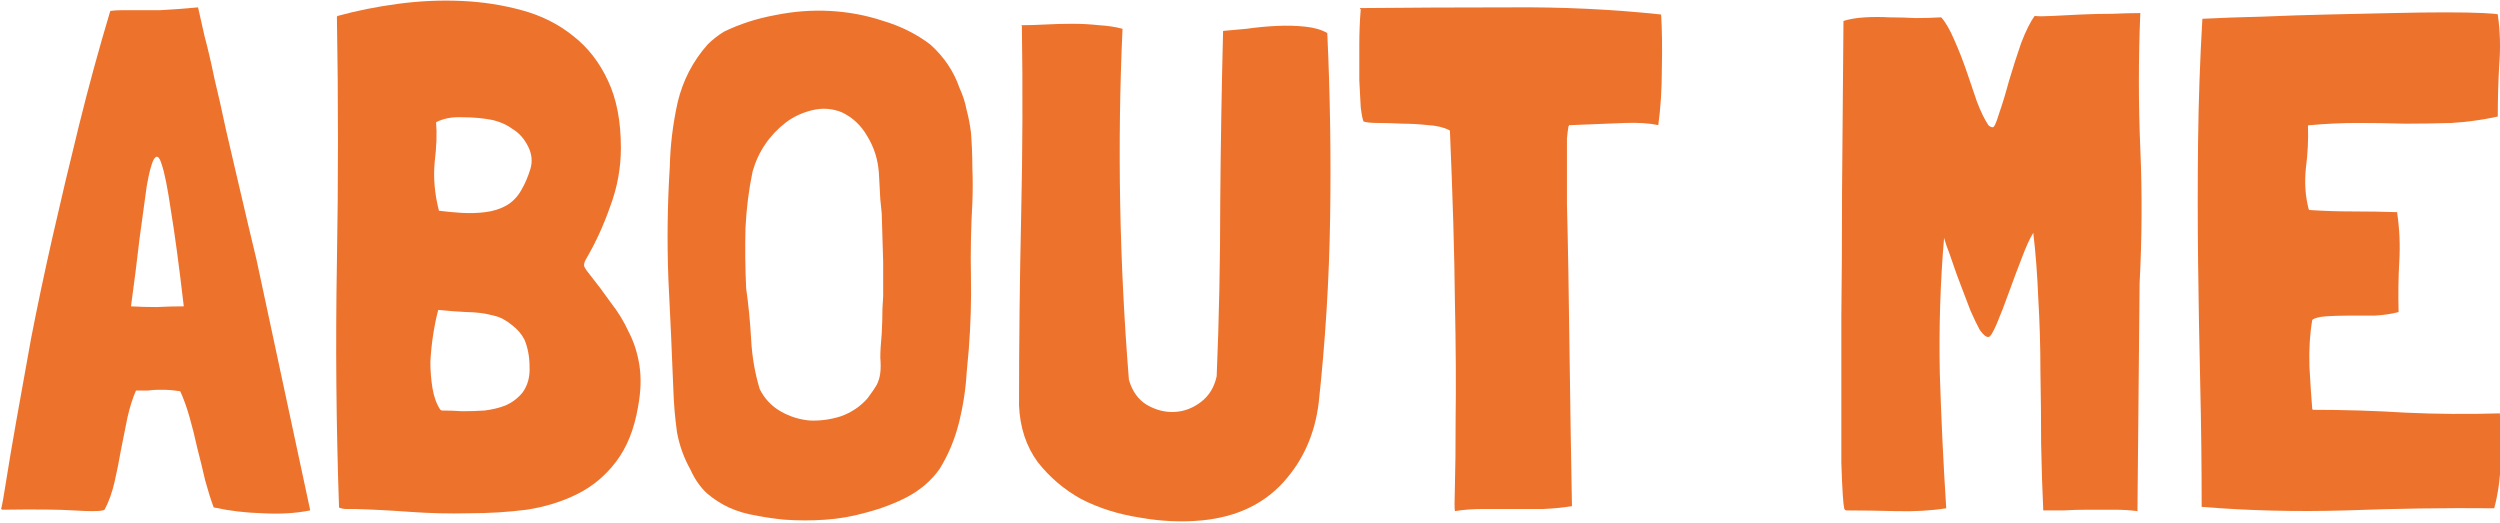 <svg width="1440" height="301" viewBox="0 0 1440 301" fill="none" xmlns="http://www.w3.org/2000/svg">
<g id="ABOUT ME">
<path d="M147.782 149.739C146.686 145.081 145.179 138.779 143.261 130.833C141.343 122.887 139.288 114.119 137.096 104.529C134.904 94.939 132.575 84.938 130.109 74.526C127.917 64.114 125.725 54.387 123.533 45.345C121.615 36.029 119.697 27.809 117.779 20.685C116.135 13.287 114.902 7.807 114.08 4.245C105.038 5.067 97.64 5.615 91.886 5.889C86.406 5.889 81.885 5.889 78.323 5.889C74.761 5.889 71.884 5.889 69.692 5.889C67.5 5.889 65.445 6.026 63.527 6.3C56.951 28.22 50.923 50.277 45.443 72.471C39.963 94.665 34.894 116.037 30.236 136.587C25.578 157.137 21.468 176.591 17.906 194.949C14.618 213.033 11.741 229.062 9.275 243.036C6.809 257.01 4.891 268.381 3.521 277.149C2.151 285.917 1.192 291.26 0.644 293.178C0.918 293.452 1.192 293.589 1.466 293.589C20.098 293.315 33.798 293.452 42.566 294C51.334 294.548 56.814 294.548 59.006 294C59.28 294 59.417 294 59.417 294C59.691 293.726 59.965 293.589 60.239 293.589C62.705 288.931 64.623 283.588 65.993 277.56C67.363 271.532 68.596 265.367 69.692 259.065C71.062 252.489 72.295 246.324 73.391 240.57C74.761 234.542 76.405 229.336 78.323 224.952C81.337 224.952 83.666 224.952 85.31 224.952C87.228 224.678 88.872 224.541 90.242 224.541C91.886 224.541 93.667 224.541 95.585 224.541C97.503 224.541 100.243 224.815 103.805 225.363C105.723 229.473 107.504 234.405 109.148 240.159C110.792 245.913 112.299 251.941 113.669 258.243C115.313 264.545 116.82 270.71 118.19 276.738C119.834 282.766 121.478 287.972 123.122 292.356H123.533C132.301 294.274 141.617 295.37 151.481 295.644C161.345 296.192 170.387 295.644 178.607 294V293.589L147.782 149.739ZM105.86 176.454C100.654 176.454 95.448 176.591 90.242 176.865C85.036 176.865 80.104 176.728 75.446 176.454C77.364 162.48 79.008 149.465 80.378 137.409C82.022 125.353 83.392 115.352 84.488 107.406C85.858 99.46 87.228 94.254 88.598 91.788C90.242 89.048 91.749 90.007 93.119 94.665C94.763 99.323 96.544 108.228 98.462 121.38C100.654 134.532 103.12 152.89 105.86 176.454Z" fill="#ED722C"/>
<path d="M339.552 157.959C338.182 156.315 337.223 154.945 336.675 153.849C336.127 152.753 336.401 151.246 337.497 149.328C342.977 140.012 347.635 129.874 351.471 118.914C355.581 107.954 357.636 96.72 357.636 85.212C357.636 69.868 355.17 56.99 350.238 46.578C345.306 35.892 338.593 27.261 330.099 20.685C321.605 13.835 311.741 8.903 300.507 5.889C289.547 2.875 278.039 1.094 265.983 0.546C253.927 -0.002 241.734 0.546 229.404 2.19C217.074 3.834 205.429 6.163 194.469 9.177L194.058 9.588C194.88 57.264 194.88 104.529 194.058 151.383C193.236 197.963 193.647 244.954 195.291 292.356C196.661 292.904 198.031 293.178 199.401 293.178C201.045 293.178 202.689 293.178 204.333 293.178C214.197 293.452 224.746 294 235.98 294.822C247.488 295.644 258.859 295.918 270.093 295.644C281.601 295.644 292.698 294.959 303.384 293.589C314.07 291.945 323.797 288.931 332.565 284.547C341.333 280.163 348.731 273.998 354.759 266.052C361.061 257.832 365.308 247.283 367.5 234.405C369.144 225.637 369.418 217.691 368.322 210.567C367.226 203.443 365.171 197.004 362.157 191.25C359.417 185.222 355.992 179.605 351.882 174.399C348.046 168.919 343.936 163.439 339.552 157.959ZM300.918 226.185C298.178 229.473 294.89 231.939 291.054 233.583C287.492 234.953 283.519 235.912 279.135 236.46C275.025 236.734 270.778 236.871 266.394 236.871C262.284 236.597 258.311 236.46 254.475 236.46L253.653 236.049C251.461 232.761 249.954 228.651 249.132 223.719C248.31 218.787 247.899 213.718 247.899 208.512C248.173 203.032 248.721 197.689 249.543 192.483C250.365 187.277 251.324 182.619 252.42 178.509C257.626 179.057 262.969 179.468 268.449 179.742C273.929 179.742 279.272 180.427 284.478 181.797C288.04 182.619 291.465 184.4 294.753 187.14C298.041 189.606 300.507 192.483 302.151 195.771C304.069 200.429 305.028 205.635 305.028 211.389C305.302 217.143 303.932 222.075 300.918 226.185ZM300.507 109.05C298.315 113.16 295.301 116.311 291.465 118.503C287.903 120.421 283.93 121.654 279.546 122.202C275.162 122.75 270.641 122.887 265.983 122.613C261.325 122.339 256.941 121.928 252.831 121.38C250.365 111.79 249.543 102.474 250.365 93.432C251.461 84.39 251.735 76.718 251.187 70.416C255.297 68.224 260.366 67.265 266.394 67.539C272.696 67.539 278.587 68.087 284.067 69.183C288.451 70.279 292.287 72.06 295.575 74.526C299.137 76.718 302.014 80.006 304.206 84.39C306.398 88.774 306.809 93.158 305.439 97.542C304.069 101.926 302.425 105.762 300.507 109.05Z" fill="#ED722C"/>
<path d="M552.681 50.688C549.393 41.098 543.776 32.741 535.83 25.617C527.884 19.589 518.842 15.068 508.704 12.054C498.84 8.766 488.565 6.848 477.879 6.3C467.467 5.752 456.918 6.574 446.232 8.766C435.82 10.684 426.093 13.835 417.051 18.219C413.489 20.411 410.338 22.877 407.598 25.617C399.104 35.207 393.35 46.304 390.336 58.908C387.596 71.238 386.089 83.568 385.815 95.898C384.445 117.544 384.171 139.19 384.993 160.836C386.089 182.208 387.048 203.58 387.87 224.952C388.144 232.898 388.829 240.844 389.925 248.79C391.295 256.462 393.898 263.723 397.734 270.573C400.2 276.053 403.351 280.574 407.187 284.136C411.023 287.424 415.27 290.164 419.928 292.356C424.86 294.548 429.929 296.055 435.135 296.877C440.615 297.973 446.232 298.795 451.986 299.343C459.932 299.891 467.741 299.891 475.413 299.343C483.359 298.795 491.168 297.425 498.84 295.233C507.334 293.041 515.28 290.027 522.678 286.191C530.35 282.081 536.515 276.738 541.173 270.162C546.105 262.216 549.804 253.448 552.27 243.858C554.736 233.994 556.243 224.267 556.791 214.677L558.024 201.114C559.12 186.866 559.531 172.892 559.257 159.192C558.983 145.492 559.257 131.381 560.079 116.859C560.353 110.009 560.353 103.296 560.079 96.72C560.079 89.87 559.805 83.02 559.257 76.17C558.709 71.786 557.887 67.539 556.791 63.429C555.969 59.045 554.599 54.798 552.681 50.688ZM508.704 170.7C508.704 171.248 508.567 173.577 508.293 177.687C508.293 181.797 508.156 186.592 507.882 192.072C507.334 197.826 507.06 202.484 507.06 206.046C507.334 209.334 507.334 212.211 507.06 214.677C506.786 217.143 506.101 219.472 505.005 221.664C503.909 223.582 502.128 226.185 499.662 229.473C495.552 234.131 490.483 237.556 484.455 239.748C478.427 241.666 472.399 242.488 466.371 242.214C460.343 241.666 454.726 239.885 449.52 236.871C444.314 233.857 440.341 229.61 437.601 224.13C434.861 215.088 433.217 205.635 432.669 195.771C432.121 185.633 431.162 175.769 429.792 166.179C429.244 154.671 429.107 143.163 429.381 131.655C429.929 120.147 431.299 109.187 433.491 98.775C436.779 87.267 443.218 77.814 452.808 70.416C457.192 67.128 462.261 64.799 468.015 63.429C473.769 62.059 479.386 62.47 484.866 64.662C491.168 67.676 496.1 72.334 499.662 78.636C503.498 84.938 505.69 91.925 506.238 99.597C506.512 104.255 506.786 109.324 507.06 114.804C507.608 120.01 507.882 122.75 507.882 123.024L508.704 150.972V170.7Z" fill="#ED722C"/>
<path d="M764.51 19.041C761.222 17.123 756.975 15.89 751.769 15.342C746.563 14.794 741.083 14.657 735.329 14.931C729.575 15.205 723.821 15.753 718.067 16.575C712.587 17.123 708.066 17.534 704.504 17.808C703.682 49.592 703.134 82.472 702.86 116.448C702.86 150.424 702.175 183.852 700.805 216.732C699.435 223.034 696.421 227.966 691.763 231.528C687.105 235.09 682.036 237.008 676.556 237.282C671.076 237.556 665.733 236.186 660.527 233.172C655.595 230.158 652.17 225.363 650.252 218.787C644.772 150.561 643.539 83.294 646.553 16.986V16.575C642.443 15.479 637.922 14.794 632.99 14.52C628.058 13.972 622.989 13.698 617.783 13.698C612.577 13.698 607.371 13.835 602.165 14.109C597.233 14.383 592.712 14.52 588.602 14.52H588.191L588.602 14.931C589.15 51.099 589.013 87.541 588.191 124.257C587.369 160.973 586.958 197.415 586.958 233.583C587.506 246.187 591.068 257.01 597.644 266.052C604.494 274.82 612.851 281.944 622.715 287.424C632.853 292.63 644.087 296.192 656.417 298.11C668.747 300.302 680.666 300.85 692.174 299.754C711.902 297.836 727.52 290.575 739.028 277.971C750.536 265.367 757.386 250.023 759.578 231.939C763.414 196.593 765.606 161.11 766.154 125.49C766.702 89.596 766.154 54.113 764.51 19.041Z" fill="#ED722C"/>
<path d="M956.81 8.355C928.588 5.341 899.544 3.971 869.678 4.245C840.086 4.245 811.316 4.382 783.368 4.656C783.368 4.93 783.368 5.067 783.368 5.067C783.642 5.067 783.779 5.204 783.779 5.478C783.231 12.054 782.957 18.904 782.957 26.028C782.957 33.152 782.957 39.865 782.957 46.167C783.231 52.195 783.505 57.401 783.779 61.785C784.327 66.169 784.875 68.909 785.423 70.005C787.067 70.553 789.944 70.827 794.054 70.827C798.164 70.827 802.685 70.964 807.617 71.238C812.549 71.238 817.481 71.512 822.413 72.06C827.345 72.334 831.455 73.293 834.743 74.937L835.154 75.348C836.798 113.708 837.757 146.451 838.031 173.577C838.579 200.703 838.716 223.034 838.442 240.57C838.442 257.832 838.305 270.847 838.031 279.615C837.757 288.383 837.757 293.315 838.031 294.411C842.963 293.589 848.306 293.178 854.06 293.178C859.814 293.178 865.568 293.178 871.322 293.178C877.35 293.178 883.241 293.178 888.995 293.178C895.023 292.904 900.503 292.356 905.435 291.534V290.712C904.887 260.846 904.476 234.953 904.202 213.033C903.928 190.839 903.654 171.933 903.38 156.315C903.106 140.423 902.832 127.545 902.558 117.681C902.558 107.543 902.558 99.46 902.558 93.432C902.558 87.13 902.558 82.609 902.558 79.869C902.832 76.855 903.106 74.663 903.38 73.293C903.38 73.019 903.38 72.882 903.38 72.882C903.654 72.608 903.791 72.334 903.791 72.06H905.024C917.902 71.512 928.177 71.101 935.849 70.827C943.521 70.553 949.96 70.964 955.166 72.06C956.536 62.196 957.221 51.373 957.221 39.591C957.495 27.809 957.358 17.397 956.81 8.355Z" fill="#ED722C"/>
<path d="M1232.41 163.302C1233.78 136.998 1233.91 111.105 1232.82 85.623C1231.72 59.867 1231.72 33.837 1232.82 7.533C1228.43 7.533 1223.09 7.67 1216.79 7.944C1210.76 7.944 1204.73 8.081 1198.71 8.355C1192.95 8.629 1187.47 8.903 1182.27 9.177C1177.33 9.451 1173.91 9.451 1171.99 9.177C1169.52 12.465 1166.92 17.671 1164.18 24.795C1161.72 31.919 1159.39 39.18 1157.19 46.578C1155.28 53.702 1153.36 60.004 1151.44 65.484C1149.8 70.964 1148.56 73.567 1147.74 73.293C1146.92 73.293 1146.1 72.882 1145.28 72.06C1143.08 68.772 1140.89 64.251 1138.7 58.497C1136.78 52.743 1134.73 46.715 1132.53 40.413C1130.34 34.111 1128.01 28.22 1125.55 22.74C1123.08 16.986 1120.62 12.739 1118.15 9.999H1117.74C1113.08 10.273 1108.29 10.41 1103.35 10.41C1098.42 10.136 1093.49 9.999 1088.56 9.999C1083.63 9.725 1078.83 9.725 1074.17 9.999C1069.51 10.273 1065.4 10.958 1061.84 12.054C1061.57 49.318 1061.29 81.924 1061.02 109.872C1061.02 137.82 1060.88 161.932 1060.61 182.208C1060.61 202.484 1060.61 219.472 1060.61 233.172C1060.61 246.872 1060.61 257.969 1060.61 266.463C1060.88 274.683 1061.16 280.848 1061.43 284.958C1061.71 289.068 1061.98 291.671 1062.25 292.767C1062.53 293.589 1062.94 294 1063.49 294C1072.25 294 1081.84 294.137 1092.26 294.411C1102.67 294.685 1112.26 294.137 1121.03 292.767C1119.38 267.285 1118.15 241.392 1117.33 215.088C1116.78 188.784 1117.6 162.754 1119.79 136.998C1119.79 136.998 1120.2 138.368 1121.03 141.108C1122.12 143.848 1123.36 147.273 1124.73 151.383C1126.1 155.493 1127.74 160.014 1129.66 164.946C1131.58 169.878 1133.36 174.536 1135 178.92C1136.92 183.304 1138.7 187.003 1140.34 190.017C1142.26 192.757 1143.91 194.127 1145.28 194.127C1146.37 194.127 1148.02 191.524 1150.21 186.318C1152.4 181.112 1154.73 175.084 1157.19 168.234C1159.66 161.384 1162.13 154.808 1164.59 148.506C1167.06 141.93 1169.25 137.135 1171.17 134.121C1172.54 145.629 1173.5 158.233 1174.05 171.933C1174.87 185.633 1175.28 199.607 1175.28 213.855C1175.55 228.103 1175.69 242.077 1175.69 255.777C1175.96 269.477 1176.37 282.218 1176.92 294C1180.21 294 1184.05 294 1188.43 294C1193.09 293.726 1197.88 293.589 1202.82 293.589C1207.75 293.589 1212.68 293.589 1217.61 293.589C1222.54 293.589 1227.06 293.863 1231.17 294.411L1232.41 163.302Z" fill="#ED722C"/>
<path d="M1439.95 238.104C1421.32 238.652 1403.24 238.515 1385.7 237.693C1368.17 236.597 1350.36 236.049 1332.27 236.049L1331.86 235.638C1331.31 229.062 1330.76 220.842 1330.22 210.978C1329.94 201.114 1330.49 192.209 1331.86 184.263C1333.23 183.167 1335.83 182.482 1339.67 182.208C1343.51 181.934 1347.75 181.797 1352.41 181.797C1357.34 181.797 1362.41 181.797 1367.62 181.797C1372.82 181.523 1377.48 180.838 1381.59 179.742C1381.32 169.604 1381.45 159.877 1382 150.561C1382.55 141.245 1382.14 131.929 1380.77 122.613V122.202C1372.28 121.928 1363.78 121.791 1355.29 121.791C1346.79 121.791 1338.44 121.517 1330.22 120.969L1329.81 120.558C1327.89 113.16 1327.34 105.351 1328.16 97.131C1329.26 88.637 1329.67 80.417 1329.39 72.471L1329.81 72.06H1331.04C1340.08 71.238 1349.12 70.827 1358.16 70.827C1367.21 70.827 1376.25 70.964 1385.29 71.238C1394.33 71.238 1403.24 71.101 1412.01 70.827C1421.05 70.279 1429.95 69.046 1438.72 67.128V66.717C1438.72 57.127 1438.99 47.4 1439.54 37.536C1440.36 27.672 1440.09 17.945 1438.72 8.355C1438.72 8.081 1435.98 7.807 1430.5 7.533C1425.02 7.259 1417.76 7.122 1408.72 7.122C1399.68 7.122 1389.26 7.259 1377.48 7.533C1365.7 7.807 1353.51 8.081 1340.9 8.355C1328.3 8.629 1315.69 9.04 1303.09 9.588C1290.76 9.862 1279.25 10.273 1268.57 10.821C1267.2 34.385 1266.37 57.812 1266.1 81.102C1265.83 104.392 1265.83 127.682 1266.1 150.972C1266.37 174.262 1266.79 197.689 1267.33 221.253C1267.88 244.543 1268.16 268.107 1268.16 291.945C1294.73 294.137 1322.41 294.822 1351.18 294C1380.22 292.904 1408.72 292.493 1436.67 292.767C1438.86 284.547 1440.09 275.779 1440.36 266.463C1440.64 256.873 1440.5 247.694 1439.95 238.926V238.104Z" fill="#ED722C"/>
</g>
</svg>
